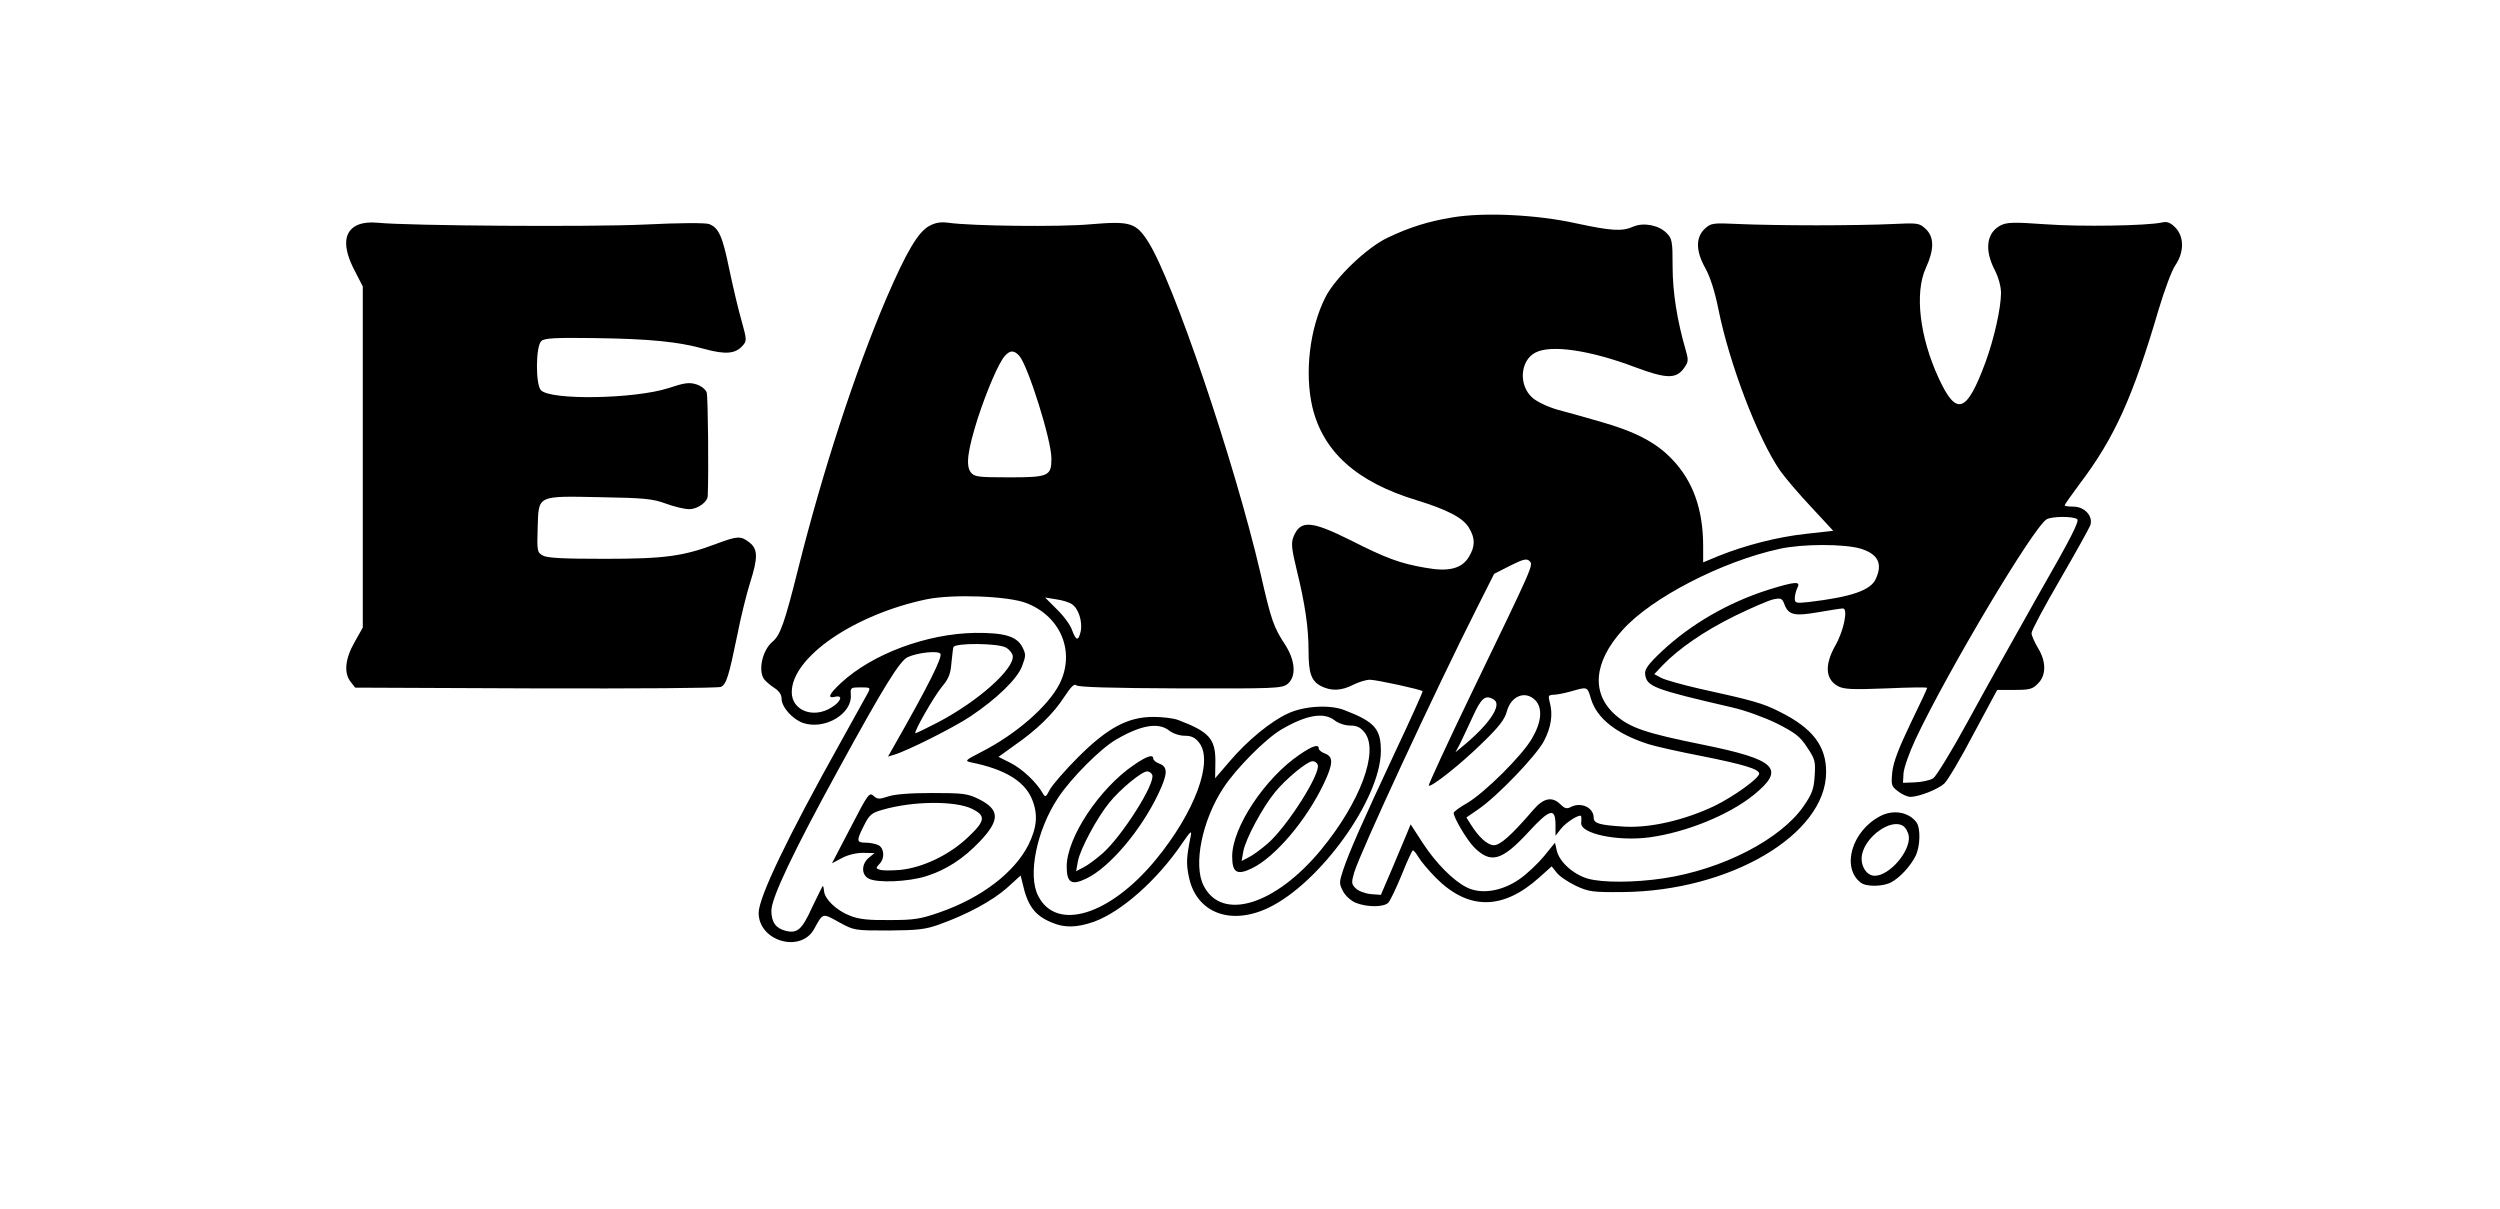 <?xml version="1.0" standalone="no"?>
<!DOCTYPE svg PUBLIC "-//W3C//DTD SVG 20010904//EN"
 "http://www.w3.org/TR/2001/REC-SVG-20010904/DTD/svg10.dtd">
<svg version="1.0" xmlns="http://www.w3.org/2000/svg"
 width="982pt" height="475pt" viewBox="0 0 982 475"
 preserveAspectRatio="xMidYMid meet">

<g transform="translate(0,475) scale(0.1,-0.1)"
fill="#000000" stroke="none">
<path d="M5705 3896 c-96 -16 -167 -38 -255 -80 -82 -39 -206 -158 -244 -234
-62 -123 -82 -297 -51 -431 42 -176 175 -295 410 -366 120 -37 182 -69 205
-108 25 -41 25 -73 0 -114 -28 -47 -80 -60 -172 -43 -99 17 -153 37 -295 109
-153 76 -195 79 -222 13 -10 -25 -8 -46 13 -133 32 -130 46 -224 46 -316 0
-88 11 -118 49 -138 40 -20 79 -19 126 5 22 11 51 20 66 20 25 0 200 -38 207
-45 2 -1 -46 -108 -107 -237 -132 -282 -182 -396 -205 -465 -16 -48 -16 -54
-1 -83 9 -18 31 -38 50 -46 44 -18 110 -18 128 0 8 8 31 57 53 110 21 53 41
96 44 96 3 0 13 -12 22 -27 9 -16 39 -51 67 -80 128 -129 263 -129 407 0 l49
44 19 -24 c10 -14 44 -37 75 -52 52 -24 65 -26 186 -25 421 4 797 226 798 470
1 103 -53 174 -182 238 -67 34 -103 44 -316 91 -66 15 -133 34 -149 42 l-28
15 33 35 c64 66 164 135 284 194 66 32 135 62 152 65 28 6 34 3 42 -19 16 -43
39 -48 132 -32 46 8 90 15 98 15 21 0 4 -87 -30 -146 -43 -77 -39 -133 12
-160 24 -12 57 -13 189 -8 88 4 160 5 160 2 0 -3 -30 -67 -66 -141 -46 -96
-67 -151 -71 -189 -5 -51 -4 -56 22 -76 15 -12 37 -22 49 -22 34 0 109 30 133
52 13 12 65 99 115 195 l93 173 68 0 c59 0 71 3 92 25 33 32 33 87 0 140 -13
22 -25 48 -25 58 0 11 50 104 111 209 61 105 114 201 119 213 14 36 -21 75
-66 75 -19 0 -34 2 -34 5 0 3 26 40 58 83 138 182 210 342 312 689 22 73 50
149 64 170 36 52 36 114 0 150 -19 19 -32 24 -52 19 -62 -13 -318 -17 -456 -7
-126 9 -153 8 -177 -4 -56 -29 -65 -95 -24 -175 15 -29 25 -66 25 -90 0 -60
-27 -180 -61 -273 -74 -200 -114 -214 -184 -62 -75 162 -95 336 -50 433 33 72
33 121 -1 153 -25 23 -30 24 -132 19 -59 -3 -192 -5 -297 -5 -104 0 -240 2
-302 5 -107 5 -112 4 -137 -19 -36 -34 -35 -88 3 -155 18 -33 37 -90 51 -161
43 -213 153 -503 241 -632 18 -26 73 -91 122 -143 l88 -95 -108 -12 c-110 -12
-236 -44 -343 -87 l-60 -25 0 63 c0 144 -39 255 -121 341 -63 67 -146 110
-284 149 -55 16 -130 37 -168 47 -38 11 -80 31 -98 47 -55 49 -48 146 12 177
61 32 213 10 391 -57 123 -46 161 -47 192 -5 18 25 19 31 8 70 -34 117 -52
228 -52 330 0 100 -2 110 -24 132 -31 31 -90 42 -130 25 -45 -20 -86 -17 -226
13 -153 34 -362 44 -485 23z m2454 -1185 c10 -7 -24 -74 -152 -297 -90 -159
-215 -383 -277 -497 -63 -116 -124 -215 -136 -224 -13 -8 -45 -15 -71 -16
l-48 -2 2 38 c2 22 23 82 48 135 127 269 463 832 514 862 20 12 101 13 120 1z
m-851 -116 c69 -21 88 -59 60 -119 -20 -45 -96 -71 -265 -91 -49 -5 -53 -4
-53 15 0 12 5 30 10 41 15 27 -9 25 -112 -7 -159 -50 -307 -136 -421 -243 -54
-51 -67 -70 -65 -89 6 -49 32 -59 343 -131 52 -12 126 -39 175 -63 71 -36 91
-51 118 -93 31 -46 34 -55 30 -112 -3 -52 -10 -71 -43 -119 -90 -131 -319
-249 -550 -284 -113 -17 -241 -18 -299 -1 -57 17 -111 66 -121 110 l-7 31 -43
-53 c-24 -29 -68 -71 -99 -92 -69 -47 -150 -59 -206 -30 -53 27 -120 95 -171
173 l-48 74 -16 -39 c-9 -21 -35 -83 -58 -138 l-43 -100 -40 3 c-21 2 -48 12
-58 22 -18 17 -18 23 -7 62 25 83 320 718 482 1039 l68 135 63 32 c52 26 65
29 76 18 16 -15 16 -14 -228 -519 -95 -197 -170 -360 -168 -363 9 -8 127 85
212 169 65 63 87 92 95 123 16 60 72 83 111 44 30 -30 26 -85 -12 -150 -38
-67 -186 -214 -256 -255 -29 -16 -52 -34 -52 -38 0 -19 51 -105 80 -135 66
-66 109 -54 215 61 83 90 105 96 105 26 l0 -42 21 27 c22 28 78 62 80 49 1 -5
1 -16 0 -25 -5 -43 144 -74 269 -57 145 20 311 88 408 166 127 103 91 139
-200 198 -223 45 -285 66 -342 116 -97 85 -87 208 28 335 113 126 390 269 616
318 89 20 253 20 318 1z m-1059 -589 c23 -78 101 -139 226 -179 28 -9 122 -30
210 -47 165 -33 225 -51 225 -69 0 -18 -100 -90 -176 -127 -116 -55 -251 -87
-354 -81 -96 6 -120 12 -120 35 0 40 -50 63 -90 42 -15 -8 -24 -6 -40 10 -33
33 -67 26 -108 -22 -84 -98 -129 -138 -154 -138 -25 0 -60 32 -91 82 l-17 27
48 33 c73 50 224 207 256 266 29 55 37 106 23 155 -6 24 -5 27 15 28 13 0 43
6 68 13 66 19 65 20 79 -28z m-380 -5 c32 -21 -21 -99 -128 -186 l-24 -20 17
32 c9 18 32 67 51 108 34 75 50 88 84 66z"/>
<path d="M1404 3866 c-55 -25 -59 -87 -11 -179 l32 -62 0 -670 0 -670 -32 -57
c-38 -66 -43 -123 -15 -157 l17 -22 710 -3 c391 -1 718 1 727 6 21 10 31 42
64 203 14 72 37 164 50 205 32 100 31 133 -2 159 -34 27 -47 26 -130 -5 -131
-49 -201 -59 -439 -59 -163 0 -226 3 -243 13 -22 12 -23 18 -20 110 4 128 -5
124 248 119 170 -3 203 -6 255 -25 32 -12 74 -22 92 -22 33 0 73 28 73 53 4
94 1 389 -4 405 -4 12 -21 26 -40 32 -28 9 -46 7 -112 -15 -132 -42 -460 -48
-499 -8 -22 22 -21 176 2 194 13 11 57 13 207 11 219 -3 330 -14 434 -43 81
-22 120 -19 148 12 18 20 18 23 -4 102 -13 45 -34 136 -48 202 -26 127 -41
161 -79 175 -14 5 -115 5 -252 -2 -213 -10 -932 -5 -1048 7 -32 3 -61 0 -81
-9z"/>
<path d="M3651 3863 c-44 -23 -90 -101 -169 -284 -123 -288 -250 -678 -346
-1060 -54 -216 -71 -264 -101 -289 -41 -34 -59 -117 -32 -150 7 -8 24 -23 40
-33 17 -11 27 -26 27 -41 0 -34 44 -82 85 -96 85 -28 193 36 187 111 -2 28 0
29 38 29 39 0 40 -1 29 -22 -7 -13 -55 -99 -107 -193 -209 -374 -322 -610
-322 -671 0 -111 165 -159 218 -63 35 64 32 63 97 27 60 -33 61 -33 195 -33
115 1 145 4 200 24 109 39 207 92 265 143 l54 49 7 -28 c20 -91 48 -129 116
-157 50 -21 97 -20 164 3 108 39 249 163 348 309 33 48 38 52 33 27 -17 -84
-18 -107 -7 -160 29 -140 163 -192 312 -121 202 96 439 425 442 613 1 90 -24
118 -144 164 -57 22 -157 16 -220 -13 -68 -31 -161 -107 -232 -191 l-55 -64 1
63 c1 91 -23 119 -144 165 -19 8 -64 13 -100 13 -100 0 -180 -43 -296 -159
-51 -51 -100 -108 -110 -126 -16 -31 -18 -32 -28 -15 -26 45 -81 96 -126 119
l-48 24 61 44 c90 62 155 126 197 191 27 41 40 54 48 46 7 -7 137 -11 408 -12
371 -1 399 0 421 17 35 28 32 90 -8 153 -47 72 -55 95 -98 283 -102 437 -343
1149 -442 1303 -48 74 -70 80 -226 67 -121 -11 -464 -7 -558 6 -28 4 -50 1
-74 -12z m353 -511 c34 -39 126 -330 126 -403 0 -69 -11 -74 -165 -74 -125 0
-138 2 -152 20 -20 27 -12 85 27 210 37 113 83 220 107 247 21 23 36 23 57 0z
m28 -971 c136 -53 193 -193 129 -319 -45 -87 -170 -196 -305 -265 -66 -34 -68
-36 -40 -42 128 -26 204 -71 235 -138 27 -61 24 -113 -11 -185 -55 -109 -184
-208 -347 -265 -77 -27 -102 -31 -198 -31 -82 -1 -122 3 -156 17 -52 20 -99
64 -102 96 -1 11 -3 21 -5 21 -1 0 -20 -38 -42 -84 -40 -88 -58 -104 -105 -92
-38 10 -55 34 -55 79 0 50 87 233 262 552 180 329 242 429 274 444 40 18 120
26 128 13 8 -14 -46 -123 -181 -360 l-25 -44 23 7 c52 15 235 107 301 151 103
69 184 147 203 198 15 40 15 46 1 74 -22 43 -71 57 -186 56 -189 -3 -403 -82
-527 -197 -46 -43 -55 -62 -23 -54 33 8 24 -19 -14 -42 -71 -45 -156 -12 -156
60 0 137 244 305 530 365 103 21 320 13 392 -15z m178 -4 c26 -16 43 -69 35
-107 -9 -39 -18 -38 -34 5 -6 19 -33 56 -59 81 l-47 47 43 -7 c24 -3 52 -12
62 -19z m-260 -170 c14 -7 26 -22 28 -33 7 -51 -136 -179 -295 -262 -44 -23
-84 -42 -87 -42 -10 0 72 144 105 184 25 29 33 50 36 90 3 28 6 57 8 64 6 17
171 16 205 -1z m1293 -287 c14 -11 40 -20 60 -20 27 0 41 -7 57 -27 58 -73
-17 -274 -171 -461 -180 -218 -390 -282 -461 -141 -42 81 -6 258 78 385 50 76
166 193 228 229 98 57 166 69 209 35z m-650 -40 c14 -11 40 -20 60 -20 27 0
41 -7 57 -27 58 -73 -17 -274 -171 -461 -180 -218 -390 -282 -461 -141 -42 81
-6 258 78 385 50 76 166 193 228 229 98 57 166 69 209 35z"/>
<path d="M3341 1499 l-73 -140 38 20 c23 13 57 21 84 21 l45 -1 -22 -18 c-30
-25 -30 -67 -1 -82 33 -18 155 -13 225 9 80 25 147 69 211 136 81 85 80 126
-5 168 -43 21 -62 23 -183 23 -87 0 -148 -5 -173 -14 -33 -11 -40 -11 -56 3
-16 15 -22 7 -90 -125z m477 74 c55 -27 53 -47 -15 -111 -73 -70 -178 -120
-267 -129 -36 -3 -72 -3 -81 1 -15 5 -15 7 -1 22 22 21 20 61 -3 74 -11 5 -33
10 -50 10 -37 0 -38 7 -7 68 21 42 30 49 72 61 120 35 286 36 352 4z"/>
<path d="M5105 1786 c-136 -92 -265 -286 -265 -400 0 -64 19 -75 77 -47 92 44
215 190 283 333 37 78 38 105 5 118 -14 5 -25 14 -25 20 0 18 -24 11 -75 -24z
m71 -40 c13 -33 -118 -240 -195 -308 -25 -22 -59 -47 -75 -55 l-29 -15 7 39
c9 48 75 171 124 231 43 53 127 122 148 122 8 0 17 -6 20 -14z"/>
<path d="M4455 1746 c-136 -92 -265 -286 -265 -400 0 -64 19 -75 77 -47 92 44
215 190 283 333 37 78 38 105 5 118 -14 5 -25 14 -25 20 0 18 -24 11 -75 -24z
m71 -40 c13 -33 -118 -240 -195 -308 -25 -22 -59 -47 -75 -55 l-29 -15 7 39
c9 48 75 171 124 231 43 53 127 122 148 122 8 0 17 -6 20 -14z"/>
<path d="M7385 1544 c-111 -58 -153 -202 -76 -261 22 -17 86 -16 119 1 34 18
75 62 96 103 19 38 21 111 3 134 -31 40 -91 50 -142 23z m113 -80 c5 -60 -77
-154 -134 -154 -33 0 -58 41 -50 83 14 72 114 143 161 113 11 -7 21 -26 23
-42z"/>
</g>
</svg>
